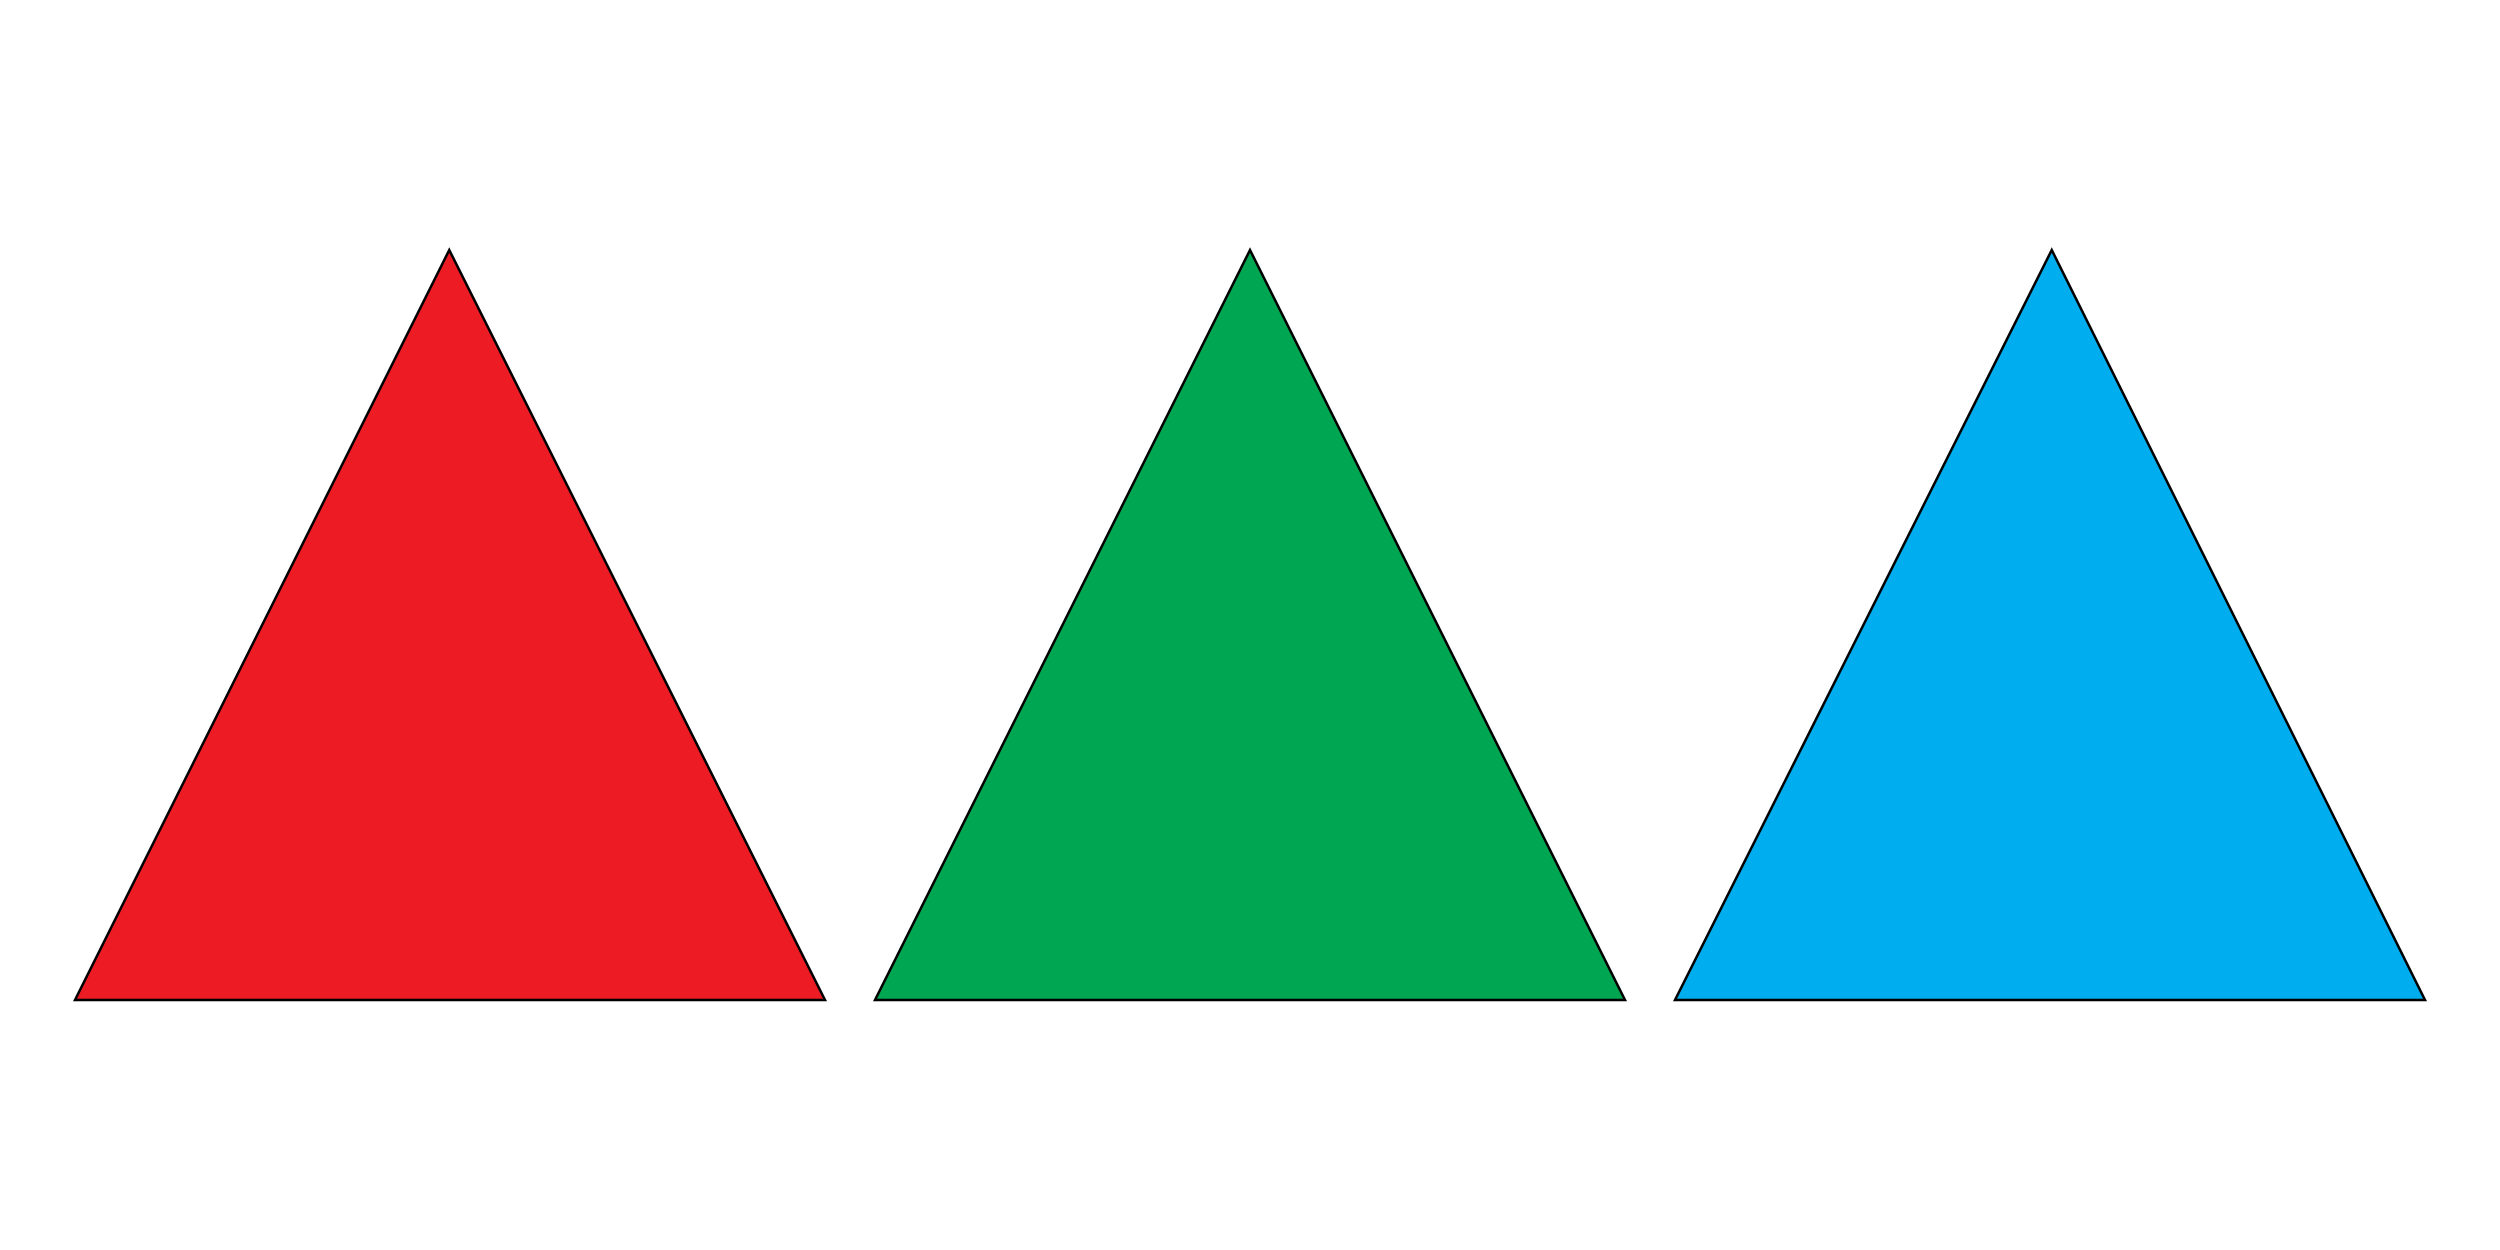 <?xml version="1.0" encoding="utf-8"?>
<!-- Generator: Adobe Illustrator 22.1.0, SVG Export Plug-In . SVG Version: 6.00 Build 0)  -->
<svg version="1.1" id="Layer_1" xmlns="http://www.w3.org/2000/svg" xmlns:xlink="http://www.w3.org/1999/xlink" x="0px" y="0px"
	 width="1000px" height="500px" viewBox="0 0 1000 500" enable-background="new 0 0 1000 500" xml:space="preserve">
<polygon fill="#ED1C24" stroke="#000000" stroke-miterlimit="10" points="30,400 179.7,100 330,400 "/>
<polygon fill="#00A651" stroke="#000000" stroke-miterlimit="10" points="500,100 650,400 350,400 "/>
<polygon fill="#00AEEF" stroke="#000000" stroke-miterlimit="10" points="970,400 820.7,100 670,400 "/>
</svg>
